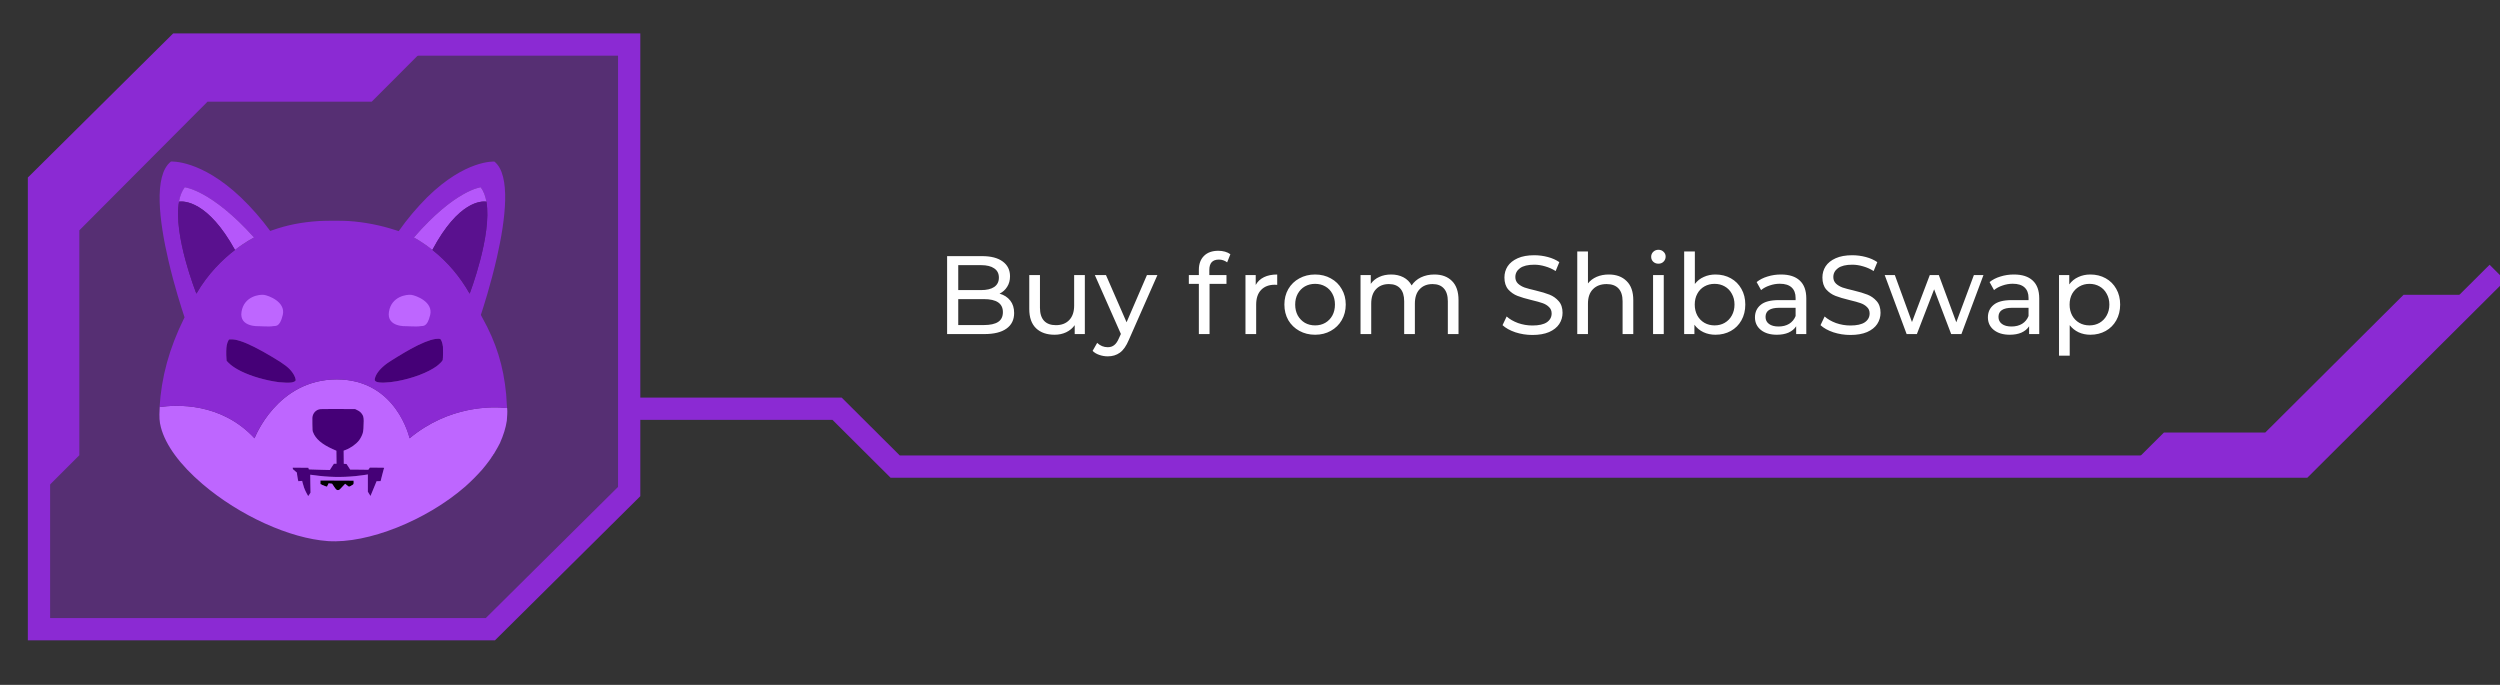 <svg width="449" height="123" viewBox="0 0 449 123" fill="none" xmlns="http://www.w3.org/2000/svg">
<rect x="0" y="0" width="449" height="123" fill="#333333" stroke="none"/>
<g clip-path="url(#clip0_0_4568)">
<path d="M113 8V88.281C103.263 97.926 97.811 103.326 88.074 113H7V32.719C16.737 23.045 22.189 17.645 31.926 8H113Z" fill="#8B2AD3" fill-opacity="0.4" stroke="#8B2AD3" stroke-width="4" stroke-miterlimit="10"/>
<path d="M79.514 64.648C79.482 64.825 78.952 65.369 78.429 65.762C76.878 66.896 74.105 67.958 71.293 68.463C69.69 68.758 68.081 68.797 67.604 68.561C67.29 68.404 67.244 68.279 67.355 67.873C67.591 67.027 68.356 66.109 69.546 65.244C70.155 64.805 72.607 63.31 73.752 62.681C75.636 61.645 77.166 61.029 78.193 60.878C78.52 60.833 78.913 60.819 79.037 60.878C79.24 60.957 79.462 61.553 79.554 62.275C79.593 62.655 79.573 64.34 79.514 64.648Z" fill="#450077"/>
<path d="M53.077 68.365C53.011 68.502 52.671 68.646 52.292 68.699C51.913 68.758 50.742 68.719 50.081 68.64C47.7 68.325 45.176 67.591 43.338 66.693C42.304 66.188 41.565 65.683 41.016 65.133L40.702 64.805L40.669 64.379C40.61 63.638 40.623 62.465 40.715 62.052C40.774 61.704 40.892 61.363 41.062 61.062C41.153 60.95 41.153 60.95 41.552 60.95C42.043 60.95 42.461 61.029 43.135 61.245C44.515 61.672 46.569 62.707 49.074 64.215C51.141 65.454 51.913 66.057 52.508 66.89C52.907 67.414 53.181 68.142 53.077 68.365Z" fill="#450077"/>
<path d="M68.971 84.025C68.971 84.058 68.833 84.602 68.67 85.238C68.5 85.88 68.369 86.398 68.369 86.418C68.245 86.431 68.133 86.438 68.009 86.431H67.65L67.159 87.598C66.891 88.24 66.642 88.837 66.609 88.922L66.544 89.079L66.309 88.699L66.073 88.319V85.205L65.982 85.225C65.792 85.271 64.431 85.448 63.836 85.507C61.377 85.756 58.911 85.697 56.465 85.349C56.072 85.29 55.732 85.251 55.726 85.258C55.713 85.271 55.726 85.992 55.745 86.877L55.778 88.476L55.588 88.771C55.49 88.929 55.386 89.066 55.386 89.073C55.353 89.106 55.242 88.929 54.98 88.411C54.699 87.873 54.496 87.296 54.352 86.7L54.274 86.372L53.927 86.392L53.58 86.424L53.489 86.011C53.443 85.789 53.391 85.435 53.365 85.245L53.332 84.884L53.038 84.628C52.867 84.484 52.704 84.333 52.665 84.314C52.606 84.268 52.586 84.189 52.586 84.124V83.986L53.986 83.999L55.386 84.012L55.431 84.156L55.477 84.3L55.961 84.32C56.229 84.333 57.086 84.353 57.845 84.379L59.245 84.412L59.604 83.848L59.977 83.284H60.448L60.435 82.118L60.422 80.951L59.807 80.682C57.819 79.804 56.655 78.801 56.216 77.588C56.125 77.339 56.125 77.254 56.105 76.126C56.092 75.012 56.092 74.913 56.17 74.664C56.328 74.1 56.766 73.661 57.328 73.517C57.518 73.458 58.022 73.458 60.67 73.458L63.791 73.471L64.137 73.642C64.549 73.845 64.745 73.989 64.981 74.304C65.249 74.664 65.328 74.946 65.328 75.628C65.328 76.605 65.262 77.45 65.157 77.784C65.014 78.243 64.785 78.683 64.503 79.076C63.941 79.797 62.92 80.518 61.992 80.839L61.724 80.938L61.737 82.118L61.75 83.297L61.998 83.317L62.247 83.337L62.58 83.842L62.907 84.346H64.412C65.243 84.346 65.969 84.359 66.04 84.366C66.152 84.386 66.178 84.379 66.289 84.189L66.426 83.986H67.715C68.676 83.966 68.971 83.986 68.971 84.025Z" fill="#450077"/>
<path d="M63.045 87.251C62.829 87.375 62.685 87.427 62.652 87.408C62.62 87.395 62.463 87.264 62.293 87.139L61.992 86.89L61.678 87.224C60.991 87.965 60.971 87.998 60.769 88.011C60.455 88.044 60.389 87.991 60.003 87.414C59.801 87.119 59.644 86.877 59.644 86.877C59.644 86.877 59.5 86.857 59.33 86.844L59.016 86.811L58.872 87.113L58.728 87.414L58.473 87.336C58.27 87.27 58.067 87.192 57.878 87.1L57.544 86.929V86.287L60.527 86.3L63.509 86.313L63.522 86.615C63.522 86.982 63.535 86.969 63.045 87.251Z" fill="black"/>
<path d="M91.098 73.53C91.085 73.484 91.085 73.406 91.078 73.281C88.383 72.986 80.698 72.809 73.562 78.715C73.562 78.715 71.26 68.142 60.487 68.142C49.715 68.142 45.718 78.715 45.718 78.715C39.681 72.206 31.604 72.678 28.687 73.104C28.687 73.169 28.674 73.248 28.674 73.32C28.582 74.953 28.628 75.726 28.896 76.749C29.74 79.954 32.33 83.488 36.392 86.949C43.043 92.619 52.069 96.71 58.905 97.182C66.027 97.667 76.545 93.491 83.55 87.395C84.649 86.418 85.682 85.382 86.65 84.281C87.344 83.468 88.377 82.078 88.299 82.078C88.279 82.078 88.299 82.058 88.344 82.032C88.377 82.013 88.41 81.973 88.39 81.954C88.377 81.941 88.403 81.908 88.436 81.895C88.469 81.882 88.495 81.862 88.482 81.836C88.469 81.816 88.482 81.79 88.527 81.777C88.56 81.763 88.573 81.731 88.56 81.711C88.547 81.691 88.56 81.665 88.58 81.665C88.599 81.665 88.626 81.632 88.626 81.606C88.626 81.587 88.645 81.547 88.671 81.547C88.691 81.547 88.717 81.528 88.717 81.501C88.75 81.41 88.809 81.324 88.861 81.246C89.031 80.99 89.705 79.784 89.79 79.581C90.431 78.132 90.836 76.834 91.026 75.543C91.085 74.933 91.144 73.799 91.098 73.53ZM63.045 87.25C62.829 87.375 62.685 87.427 62.652 87.408C62.62 87.395 62.463 87.263 62.293 87.139L61.992 86.89L61.678 87.224C60.991 87.965 60.971 87.998 60.769 88.011C60.455 88.043 60.389 87.991 60.003 87.414C59.801 87.119 59.644 86.877 59.644 86.877C59.644 86.877 59.5 86.857 59.33 86.844L59.016 86.811L58.872 87.113L58.728 87.414L58.473 87.336C58.27 87.27 58.067 87.191 57.878 87.1L57.544 86.929V86.287L60.527 86.3L63.509 86.313L63.522 86.615C63.522 86.982 63.535 86.969 63.045 87.25ZM68.657 85.225C68.487 85.867 68.356 86.385 68.356 86.405C68.232 86.418 68.12 86.424 67.996 86.418H67.636L67.152 87.598C66.884 88.24 66.636 88.837 66.603 88.922L66.538 89.079L66.302 88.699L66.067 88.319V85.205L65.975 85.225C65.785 85.271 64.425 85.448 63.83 85.507C61.37 85.756 58.905 85.697 56.458 85.349C56.066 85.29 55.726 85.251 55.719 85.257C55.706 85.271 55.719 85.992 55.739 86.877L55.772 88.476L55.582 88.771C55.484 88.928 55.379 89.066 55.379 89.073C55.346 89.106 55.235 88.928 54.974 88.411C54.692 87.873 54.49 87.296 54.346 86.7L54.267 86.372L53.921 86.392L53.574 86.424L53.482 86.011C53.437 85.788 53.384 85.434 53.358 85.244L53.325 84.884L53.031 84.628C52.861 84.484 52.697 84.333 52.658 84.314C52.599 84.268 52.58 84.189 52.58 84.124V83.986L53.979 83.999L55.379 84.012L55.425 84.156L55.471 84.3L55.955 84.32C56.223 84.333 57.08 84.353 57.838 84.379L59.238 84.412L59.598 83.848L59.971 83.284H60.442L60.429 82.118L60.416 80.951L59.801 80.682C57.812 79.803 56.648 78.8 56.21 77.588C56.118 77.339 56.118 77.254 56.099 76.126C56.086 75.012 56.086 74.913 56.164 74.664C56.321 74.1 56.759 73.661 57.322 73.517C57.511 73.458 58.015 73.458 60.664 73.458L63.784 73.471L64.131 73.641C64.543 73.845 64.739 73.989 64.974 74.304C65.243 74.664 65.321 74.946 65.321 75.628C65.321 76.605 65.256 77.45 65.151 77.784C65.007 78.243 64.778 78.683 64.497 79.076C63.934 79.797 62.914 80.518 61.985 80.839L61.717 80.938L61.73 82.118L61.743 83.297L61.992 83.317L62.24 83.337L62.574 83.842L62.901 84.346H64.405C65.236 84.346 65.962 84.359 66.034 84.366C66.145 84.386 66.171 84.379 66.282 84.189L66.42 83.986H67.708C68.709 83.986 68.997 83.999 68.997 84.032C68.971 84.045 68.82 84.595 68.657 85.225Z" fill="#BE66FF"/>
<path d="M91.006 72.383C90.987 71.878 90.941 71.17 90.908 70.823C90.424 65.716 89.123 61.547 86.657 57.122C86.559 56.952 86.467 56.788 86.408 56.65C86.389 56.617 86.376 56.585 86.362 56.558C86.709 55.51 88.135 51.137 89.266 46.136C90.804 39.344 91.778 31.406 88.796 29.02C88.796 29.02 83.635 28.639 76.722 35.431C74.844 37.312 73.131 39.344 71.607 41.514L71.123 41.357C68.343 40.446 65.458 39.882 62.548 39.692C61.671 39.626 58.407 39.626 57.341 39.692C54.123 39.908 51.651 40.386 48.845 41.37C48.734 41.416 48.629 41.448 48.531 41.481C46.948 39.325 45.189 37.299 43.246 35.444C36.051 28.62 30.701 29.013 30.701 29.013C27.535 31.478 28.615 39.777 30.25 46.791C31.329 51.439 32.65 55.516 33.147 56.991C33.115 57.07 33.069 57.161 33.023 57.24C30.407 62.55 28.994 67.663 28.66 73.111C31.591 72.684 39.655 72.199 45.706 78.722C45.706 78.722 49.702 68.148 60.474 68.148C71.247 68.148 73.549 78.722 73.549 78.722C80.685 72.816 88.37 73.006 91.065 73.288C91.052 73.058 91.026 72.717 91.006 72.383ZM35.273 52.743C35.273 52.743 31.074 42.228 32.153 36.224C32.33 35.214 32.67 34.323 33.2 33.648C33.2 33.648 37.955 34.12 45.633 42.668C45.633 42.668 44.175 43.376 42.219 44.883C42.219 44.883 42.206 44.897 42.2 44.897C40.074 46.529 37.359 49.112 35.273 52.743ZM53.077 68.365C53.011 68.502 52.671 68.646 52.292 68.699C51.913 68.758 50.742 68.719 50.081 68.64C47.7 68.325 45.176 67.591 43.338 66.693C42.304 66.188 41.565 65.683 41.016 65.133L40.702 64.805L40.669 64.379C40.61 63.638 40.623 62.465 40.715 62.052C40.774 61.704 40.892 61.364 41.062 61.062C41.153 60.95 41.153 60.95 41.552 60.95C42.043 60.95 42.461 61.029 43.135 61.245C44.515 61.672 46.569 62.707 49.074 64.215C51.141 65.454 51.913 66.057 52.508 66.89C52.907 67.414 53.181 68.142 53.077 68.365ZM79.514 64.648C79.482 64.825 78.952 65.369 78.429 65.762C76.878 66.896 74.105 67.958 71.293 68.463C69.69 68.758 68.081 68.797 67.604 68.561C67.29 68.404 67.244 68.279 67.355 67.873C67.591 67.027 68.356 66.109 69.546 65.244C70.155 64.805 72.607 63.31 73.752 62.681C75.636 61.645 77.166 61.029 78.193 60.878C78.52 60.833 78.913 60.819 79.037 60.878C79.24 60.957 79.462 61.554 79.554 62.275C79.593 62.655 79.573 64.34 79.514 64.648ZM77.65 44.883L77.631 44.87C75.747 43.363 74.334 42.655 74.334 42.655C81.751 34.106 86.343 33.635 86.343 33.635C86.846 34.323 87.174 35.195 87.35 36.211C88.397 42.215 84.341 52.743 84.341 52.743C82.647 49.721 80.371 47.047 77.65 44.883Z" fill="#8B2AD3"/>
<path d="M87.357 36.211C86.48 36.099 82.34 36.073 77.65 44.883L77.631 44.87C75.747 43.363 74.334 42.655 74.334 42.655C81.751 34.106 86.343 33.635 86.343 33.635C86.853 34.323 87.18 35.201 87.357 36.211Z" fill="#B557FA"/>
<path d="M84.355 52.743C82.647 49.708 80.384 47.04 77.657 44.883C82.347 36.08 86.474 36.099 87.363 36.211C88.403 42.228 84.355 52.743 84.355 52.743Z" fill="#5A118F"/>
<path d="M87.527 36.25C87.468 36.237 87.415 36.23 87.357 36.217L87.527 36.25Z" fill="#FF8300"/>
<path d="M45.627 42.655C45.627 42.655 44.168 43.363 42.213 44.87C42.213 44.87 42.2 44.883 42.193 44.883C37.333 36.066 33.056 36.099 32.14 36.211C32.317 35.201 32.657 34.31 33.187 33.635C33.193 33.641 37.955 34.113 45.627 42.655Z" fill="#B557FA"/>
<path d="M42.206 44.883C40.074 46.522 37.359 49.098 35.273 52.743C35.273 52.743 31.074 42.228 32.153 36.211C33.062 36.099 37.346 36.08 42.206 44.883Z" fill="#5A118F"/>
<path d="M32.153 36.211C32.094 36.224 32.029 36.23 31.977 36.243L32.153 36.211Z" fill="#FF8300"/>
<path d="M72.993 58.584C72.993 58.584 69.402 58.807 69.854 55.995C70.305 53.182 73.111 52.848 73.896 52.959C74.681 53.071 77.82 54.198 77.264 56.558C76.702 58.918 75.917 58.472 75.466 58.584C75.014 58.695 72.993 58.584 72.993 58.584Z" fill="#BE66FF"/>
<path d="M46.517 58.584C46.517 58.584 42.926 58.807 43.377 55.995C43.828 53.182 46.634 52.848 47.419 52.959C48.204 53.071 51.343 54.198 50.788 56.558C50.225 58.918 49.44 58.472 48.989 58.584C48.531 58.695 46.517 58.584 46.517 58.584Z" fill="#BE66FF"/>
<path d="M112.828 73.405H150.336L160.769 83.797H413.573L448.545 48.964" stroke="#8B2AD3" stroke-width="4" stroke-miterlimit="10"/>
<path d="M77 8L66.764 18.259H37.273L14.249 41.365V81.763L7 89V32.878C16.685 23.142 22.108 17.707 31.793 8H77Z" fill="#8B2AD3"/>
<path d="M382.305 83.991L388.643 77.678H406.844L431.676 52.946H444.547L413.572 83.797H383.67L382.305 83.991Z" fill="#8B2AD3"/>
<path d="M179.52 52.74C180.333 52.967 180.973 53.38 181.44 53.98C181.907 54.567 182.14 55.313 182.14 56.22C182.14 57.433 181.68 58.367 180.76 59.02C179.853 59.673 178.527 60 176.78 60H170.1V46H176.38C177.98 46 179.213 46.32 180.08 46.96C180.96 47.6 181.4 48.487 181.4 49.62C181.4 50.353 181.227 50.987 180.88 51.52C180.547 52.053 180.093 52.46 179.52 52.74ZM172.1 47.62V52.1H176.2C177.227 52.1 178.013 51.913 178.56 51.54C179.12 51.153 179.4 50.593 179.4 49.86C179.4 49.127 179.12 48.573 178.56 48.2C178.013 47.813 177.227 47.62 176.2 47.62H172.1ZM176.7 58.38C177.833 58.38 178.687 58.193 179.26 57.82C179.833 57.447 180.12 56.86 180.12 56.06C180.12 54.5 178.98 53.72 176.7 53.72H172.1V58.38H176.7ZM194.837 49.4V60H193.017V58.4C192.63 58.947 192.117 59.373 191.477 59.68C190.85 59.973 190.163 60.12 189.417 60.12C188.003 60.12 186.89 59.733 186.077 58.96C185.263 58.173 184.857 57.02 184.857 55.5V49.4H186.777V55.28C186.777 56.307 187.023 57.087 187.517 57.62C188.01 58.14 188.717 58.4 189.637 58.4C190.65 58.4 191.45 58.093 192.037 57.48C192.623 56.867 192.917 56 192.917 54.88V49.4H194.837ZM207.872 49.4L202.732 61.06C202.279 62.14 201.745 62.9 201.132 63.34C200.532 63.78 199.805 64 198.952 64C198.432 64 197.925 63.913 197.432 63.74C196.952 63.58 196.552 63.34 196.232 63.02L197.052 61.58C197.599 62.1 198.232 62.36 198.952 62.36C199.419 62.36 199.805 62.233 200.112 61.98C200.432 61.74 200.719 61.32 200.972 60.72L201.312 59.98L196.632 49.4H198.632L202.332 57.88L205.992 49.4H207.872ZM218.915 46.62C217.768 46.62 217.195 47.24 217.195 48.48V49.4H220.275V50.98H217.235V60H215.315V50.98H213.515V49.4H215.315V48.46C215.315 47.407 215.622 46.573 216.235 45.96C216.848 45.347 217.708 45.04 218.815 45.04C219.242 45.04 219.642 45.093 220.015 45.2C220.388 45.307 220.708 45.46 220.975 45.66L220.395 47.12C219.955 46.787 219.462 46.62 218.915 46.62ZM225.527 51.18C225.861 50.567 226.354 50.1 227.007 49.78C227.661 49.46 228.454 49.3 229.387 49.3V51.16C229.281 51.147 229.134 51.14 228.947 51.14C227.907 51.14 227.087 51.453 226.487 52.08C225.901 52.693 225.607 53.573 225.607 54.72V60H223.687V49.4H225.527V51.18ZM236.196 60.12C235.143 60.12 234.196 59.887 233.356 59.42C232.516 58.953 231.856 58.313 231.376 57.5C230.909 56.673 230.676 55.74 230.676 54.7C230.676 53.66 230.909 52.733 231.376 51.92C231.856 51.093 232.516 50.453 233.356 50C234.196 49.533 235.143 49.3 236.196 49.3C237.249 49.3 238.189 49.533 239.016 50C239.856 50.453 240.509 51.093 240.976 51.92C241.456 52.733 241.696 53.66 241.696 54.7C241.696 55.74 241.456 56.673 240.976 57.5C240.509 58.313 239.856 58.953 239.016 59.42C238.189 59.887 237.249 60.12 236.196 60.12ZM236.196 58.44C236.876 58.44 237.483 58.287 238.016 57.98C238.563 57.66 238.989 57.22 239.296 56.66C239.603 56.087 239.756 55.433 239.756 54.7C239.756 53.967 239.603 53.32 239.296 52.76C238.989 52.187 238.563 51.747 238.016 51.44C237.483 51.133 236.876 50.98 236.196 50.98C235.516 50.98 234.903 51.133 234.356 51.44C233.823 51.747 233.396 52.187 233.076 52.76C232.769 53.32 232.616 53.967 232.616 54.7C232.616 55.433 232.769 56.087 233.076 56.66C233.396 57.22 233.823 57.66 234.356 57.98C234.903 58.287 235.516 58.44 236.196 58.44ZM257.611 49.3C258.945 49.3 259.998 49.687 260.771 50.46C261.558 51.233 261.951 52.38 261.951 53.9V60H260.031V54.12C260.031 53.093 259.791 52.32 259.311 51.8C258.845 51.28 258.171 51.02 257.291 51.02C256.318 51.02 255.545 51.327 254.971 51.94C254.398 52.54 254.111 53.407 254.111 54.54V60H252.191V54.12C252.191 53.093 251.951 52.32 251.471 51.8C251.005 51.28 250.331 51.02 249.451 51.02C248.478 51.02 247.705 51.327 247.131 51.94C246.558 52.54 246.271 53.407 246.271 54.54V60H244.351V49.4H246.191V50.98C246.578 50.433 247.085 50.02 247.711 49.74C248.338 49.447 249.051 49.3 249.851 49.3C250.678 49.3 251.411 49.467 252.051 49.8C252.691 50.133 253.185 50.62 253.531 51.26C253.931 50.647 254.485 50.167 255.191 49.82C255.911 49.473 256.718 49.3 257.611 49.3ZM275.215 60.16C274.162 60.16 273.142 60 272.155 59.68C271.182 59.347 270.415 58.92 269.855 58.4L270.595 56.84C271.128 57.32 271.808 57.713 272.635 58.02C273.475 58.313 274.335 58.46 275.215 58.46C276.375 58.46 277.242 58.267 277.815 57.88C278.388 57.48 278.675 56.953 278.675 56.3C278.675 55.82 278.515 55.433 278.195 55.14C277.888 54.833 277.502 54.6 277.035 54.44C276.582 54.28 275.935 54.1 275.095 53.9C274.042 53.647 273.188 53.393 272.535 53.14C271.895 52.887 271.342 52.5 270.875 51.98C270.422 51.447 270.195 50.733 270.195 49.84C270.195 49.093 270.388 48.42 270.775 47.82C271.175 47.22 271.775 46.74 272.575 46.38C273.375 46.02 274.368 45.84 275.555 45.84C276.382 45.84 277.195 45.947 277.995 46.16C278.795 46.373 279.482 46.68 280.055 47.08L279.395 48.68C278.808 48.307 278.182 48.027 277.515 47.84C276.848 47.64 276.195 47.54 275.555 47.54C274.422 47.54 273.568 47.747 272.995 48.16C272.435 48.573 272.155 49.107 272.155 49.76C272.155 50.24 272.315 50.633 272.635 50.94C272.955 51.233 273.348 51.467 273.815 51.64C274.295 51.8 274.942 51.973 275.755 52.16C276.808 52.413 277.655 52.667 278.295 52.92C278.935 53.173 279.482 53.56 279.935 54.08C280.402 54.6 280.635 55.3 280.635 56.18C280.635 56.913 280.435 57.587 280.035 58.2C279.635 58.8 279.028 59.28 278.215 59.64C277.402 59.987 276.402 60.16 275.215 60.16ZM288.937 49.3C290.284 49.3 291.35 49.693 292.137 50.48C292.937 51.253 293.337 52.393 293.337 53.9V60H291.417V54.12C291.417 53.093 291.17 52.32 290.677 51.8C290.184 51.28 289.477 51.02 288.557 51.02C287.517 51.02 286.697 51.327 286.097 51.94C285.497 52.54 285.197 53.407 285.197 54.54V60H283.277V45.16H285.197V50.9C285.597 50.393 286.117 50 286.757 49.72C287.41 49.44 288.137 49.3 288.937 49.3ZM296.89 49.4H298.81V60H296.89V49.4ZM297.85 47.36C297.477 47.36 297.164 47.24 296.91 47C296.67 46.76 296.55 46.467 296.55 46.12C296.55 45.773 296.67 45.48 296.91 45.24C297.164 44.987 297.477 44.86 297.85 44.86C298.224 44.86 298.53 44.98 298.77 45.22C299.024 45.447 299.15 45.733 299.15 46.08C299.15 46.44 299.024 46.747 298.77 47C298.53 47.24 298.224 47.36 297.85 47.36ZM308.096 49.3C309.123 49.3 310.043 49.527 310.856 49.98C311.67 50.433 312.303 51.067 312.756 51.88C313.223 52.693 313.456 53.633 313.456 54.7C313.456 55.767 313.223 56.713 312.756 57.54C312.303 58.353 311.67 58.987 310.856 59.44C310.043 59.893 309.123 60.12 308.096 60.12C307.31 60.12 306.59 59.967 305.936 59.66C305.283 59.353 304.743 58.907 304.316 58.32V60H302.476V45.16H304.396V51C304.823 50.44 305.356 50.02 305.996 49.74C306.636 49.447 307.336 49.3 308.096 49.3ZM307.936 58.44C308.616 58.44 309.223 58.287 309.756 57.98C310.303 57.66 310.73 57.22 311.036 56.66C311.356 56.087 311.516 55.433 311.516 54.7C311.516 53.967 311.356 53.32 311.036 52.76C310.73 52.187 310.303 51.747 309.756 51.44C309.223 51.133 308.616 50.98 307.936 50.98C307.27 50.98 306.663 51.133 306.116 51.44C305.57 51.747 305.143 52.187 304.836 52.76C304.53 53.32 304.376 53.967 304.376 54.7C304.376 55.433 304.53 56.087 304.836 56.66C305.143 57.22 305.57 57.66 306.116 57.98C306.663 58.287 307.27 58.44 307.936 58.44ZM319.871 49.3C321.338 49.3 322.458 49.66 323.231 50.38C324.018 51.1 324.411 52.173 324.411 53.6V60H322.591V58.6C322.271 59.093 321.811 59.473 321.211 59.74C320.625 59.993 319.925 60.12 319.111 60.12C317.925 60.12 316.971 59.833 316.251 59.26C315.545 58.687 315.191 57.933 315.191 57C315.191 56.067 315.531 55.32 316.211 54.76C316.891 54.187 317.971 53.9 319.451 53.9H322.491V53.52C322.491 52.693 322.251 52.06 321.771 51.62C321.291 51.18 320.585 50.96 319.651 50.96C319.025 50.96 318.411 51.067 317.811 51.28C317.211 51.48 316.705 51.753 316.291 52.1L315.491 50.66C316.038 50.22 316.691 49.887 317.451 49.66C318.211 49.42 319.018 49.3 319.871 49.3ZM319.431 58.64C320.165 58.64 320.798 58.48 321.331 58.16C321.865 57.827 322.251 57.36 322.491 56.76V55.28H319.531C317.905 55.28 317.091 55.827 317.091 56.92C317.091 57.453 317.298 57.873 317.711 58.18C318.125 58.487 318.698 58.64 319.431 58.64ZM332.325 60.16C331.271 60.16 330.251 60 329.265 59.68C328.291 59.347 327.525 58.92 326.965 58.4L327.705 56.84C328.238 57.32 328.918 57.713 329.745 58.02C330.585 58.313 331.445 58.46 332.325 58.46C333.485 58.46 334.351 58.267 334.925 57.88C335.498 57.48 335.785 56.953 335.785 56.3C335.785 55.82 335.625 55.433 335.305 55.14C334.998 54.833 334.611 54.6 334.145 54.44C333.691 54.28 333.045 54.1 332.205 53.9C331.151 53.647 330.298 53.393 329.645 53.14C329.005 52.887 328.451 52.5 327.985 51.98C327.531 51.447 327.305 50.733 327.305 49.84C327.305 49.093 327.498 48.42 327.885 47.82C328.285 47.22 328.885 46.74 329.685 46.38C330.485 46.02 331.478 45.84 332.665 45.84C333.491 45.84 334.305 45.947 335.105 46.16C335.905 46.373 336.591 46.68 337.165 47.08L336.505 48.68C335.918 48.307 335.291 48.027 334.625 47.84C333.958 47.64 333.305 47.54 332.665 47.54C331.531 47.54 330.678 47.747 330.105 48.16C329.545 48.573 329.265 49.107 329.265 49.76C329.265 50.24 329.425 50.633 329.745 50.94C330.065 51.233 330.458 51.467 330.925 51.64C331.405 51.8 332.051 51.973 332.865 52.16C333.918 52.413 334.765 52.667 335.405 52.92C336.045 53.173 336.591 53.56 337.045 54.08C337.511 54.6 337.745 55.3 337.745 56.18C337.745 56.913 337.545 57.587 337.145 58.2C336.745 58.8 336.138 59.28 335.325 59.64C334.511 59.987 333.511 60.16 332.325 60.16ZM356.231 49.4L352.271 60H350.431L347.371 51.96L344.271 60H342.431L338.491 49.4H340.311L343.391 57.84L346.591 49.4H348.211L351.351 57.88L354.511 49.4H356.231ZM361.707 49.3C363.174 49.3 364.294 49.66 365.067 50.38C365.854 51.1 366.247 52.173 366.247 53.6V60H364.427V58.6C364.107 59.093 363.647 59.473 363.047 59.74C362.461 59.993 361.761 60.12 360.947 60.12C359.761 60.12 358.807 59.833 358.087 59.26C357.381 58.687 357.027 57.933 357.027 57C357.027 56.067 357.367 55.32 358.047 54.76C358.727 54.187 359.807 53.9 361.287 53.9H364.327V53.52C364.327 52.693 364.087 52.06 363.607 51.62C363.127 51.18 362.421 50.96 361.487 50.96C360.861 50.96 360.247 51.067 359.647 51.28C359.047 51.48 358.541 51.753 358.127 52.1L357.327 50.66C357.874 50.22 358.527 49.887 359.287 49.66C360.047 49.42 360.854 49.3 361.707 49.3ZM361.267 58.64C362.001 58.64 362.634 58.48 363.167 58.16C363.701 57.827 364.087 57.36 364.327 56.76V55.28H361.367C359.741 55.28 358.927 55.827 358.927 56.92C358.927 57.453 359.134 57.873 359.547 58.18C359.961 58.487 360.534 58.64 361.267 58.64ZM375.42 49.3C376.447 49.3 377.367 49.527 378.18 49.98C378.994 50.433 379.627 51.067 380.08 51.88C380.547 52.693 380.78 53.633 380.78 54.7C380.78 55.767 380.547 56.713 380.08 57.54C379.627 58.353 378.994 58.987 378.18 59.44C377.367 59.893 376.447 60.12 375.42 60.12C374.66 60.12 373.96 59.973 373.32 59.68C372.694 59.387 372.16 58.96 371.72 58.4V63.88H369.8V49.4H371.64V51.08C372.067 50.493 372.607 50.053 373.26 49.76C373.914 49.453 374.634 49.3 375.42 49.3ZM375.26 58.44C375.94 58.44 376.547 58.287 377.08 57.98C377.627 57.66 378.054 57.22 378.36 56.66C378.68 56.087 378.84 55.433 378.84 54.7C378.84 53.967 378.68 53.32 378.36 52.76C378.054 52.187 377.627 51.747 377.08 51.44C376.547 51.133 375.94 50.98 375.26 50.98C374.594 50.98 373.987 51.14 373.44 51.46C372.907 51.767 372.48 52.2 372.16 52.76C371.854 53.32 371.7 53.967 371.7 54.7C371.7 55.433 371.854 56.087 372.16 56.66C372.467 57.22 372.894 57.66 373.44 57.98C373.987 58.287 374.594 58.44 375.26 58.44Z" fill="white"/>
</g>
<defs>
<clipPath id="clip0_0_4568">
<rect width="449" height="123" fill="white"/>
</clipPath>
</defs>
</svg>

